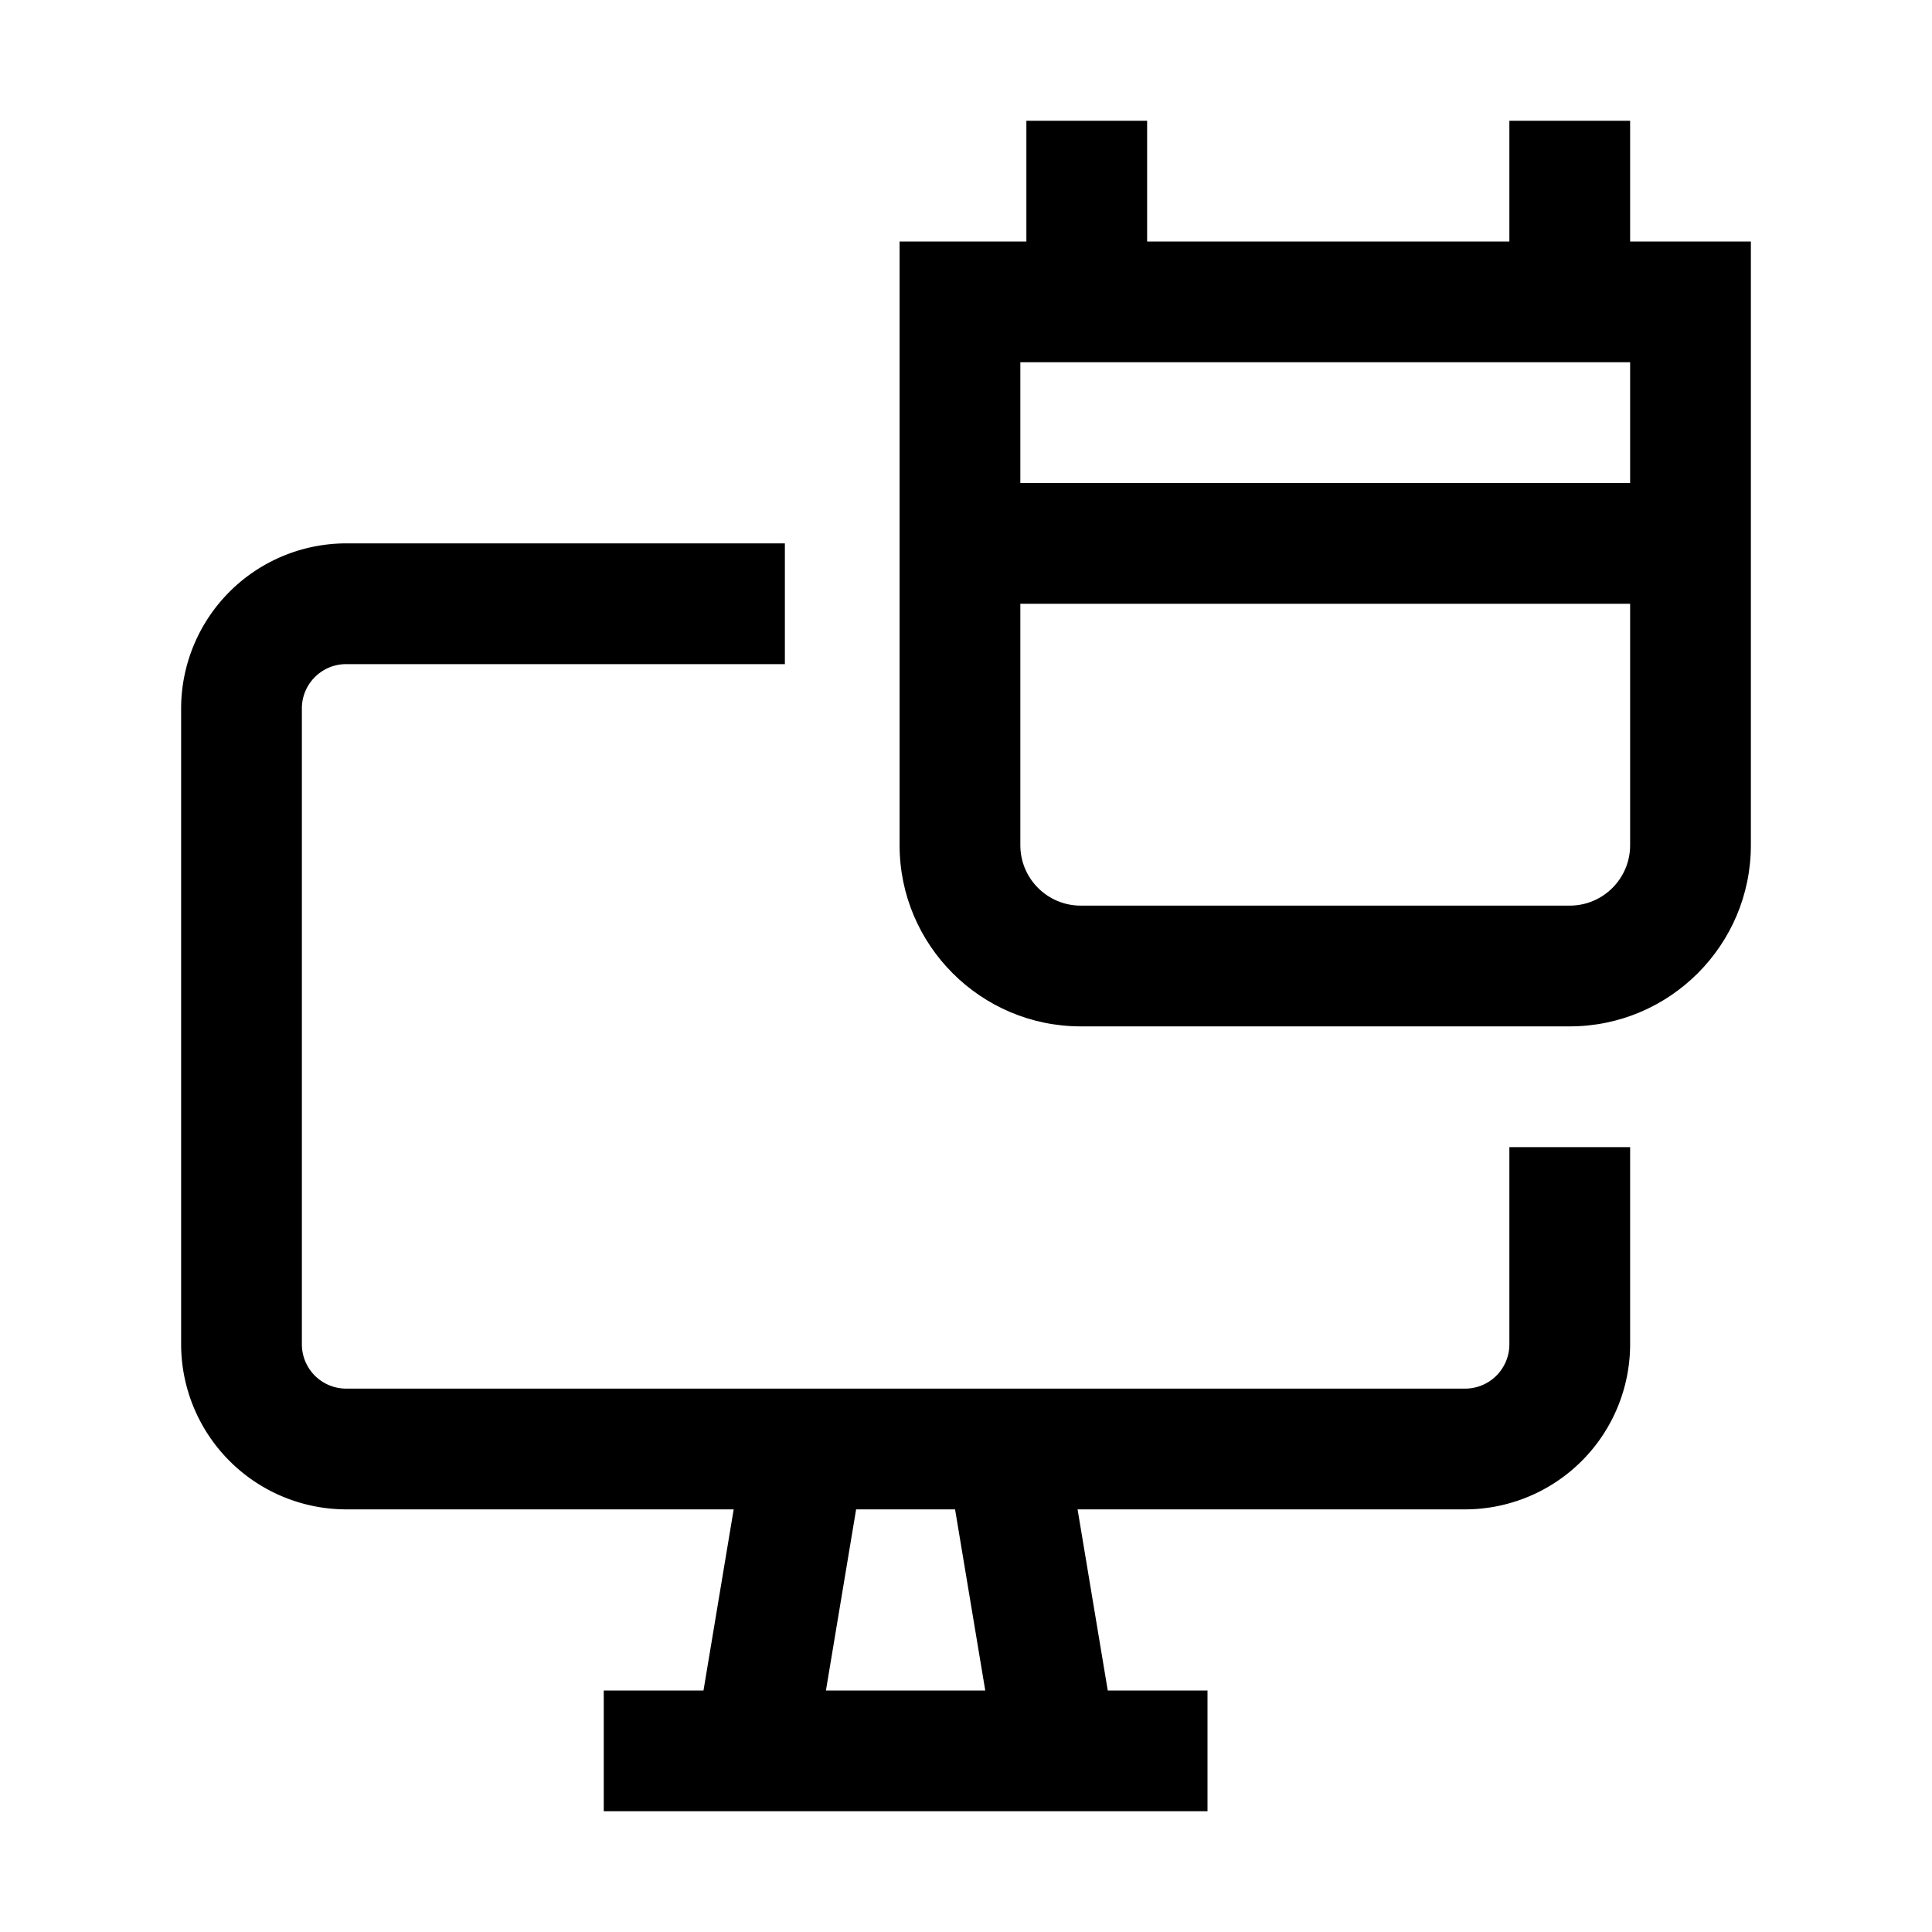 <svg xmlns="http://www.w3.org/2000/svg" viewBox="0 0 32 32" xml:space="preserve" enable-background="new 0 0 32 32">
    <path d="M25 22.267a.734.734 0 0 1-.733.733H5.733A.734.734 0 0 1 5 22.267V11.733c0-.404.329-.733.733-.733H13V9H5.733A2.737 2.737 0 0 0 3 11.733v10.533A2.738 2.738 0 0 0 5.733 25h6.419l-.5 3H10v2h10v-2h-1.652l-.5-3h6.419A2.737 2.737 0 0 0 27 22.267V19h-2v3.267zM16.319 28H13.68l.5-3h1.639l.5 3z"/>
    <path d="M27 4V2h-2v2h-6V2h-2v2h-2.1v10c0 1.654 1.346 3 3 3H26c1.654 0 3-1.346 3-3V4h-2zm0 2v2H16.9V6H27zm-1 9h-8.1c-.552 0-1-.449-1-1v-4H27v4c0 .551-.448 1-1 1z"/>
</svg>
